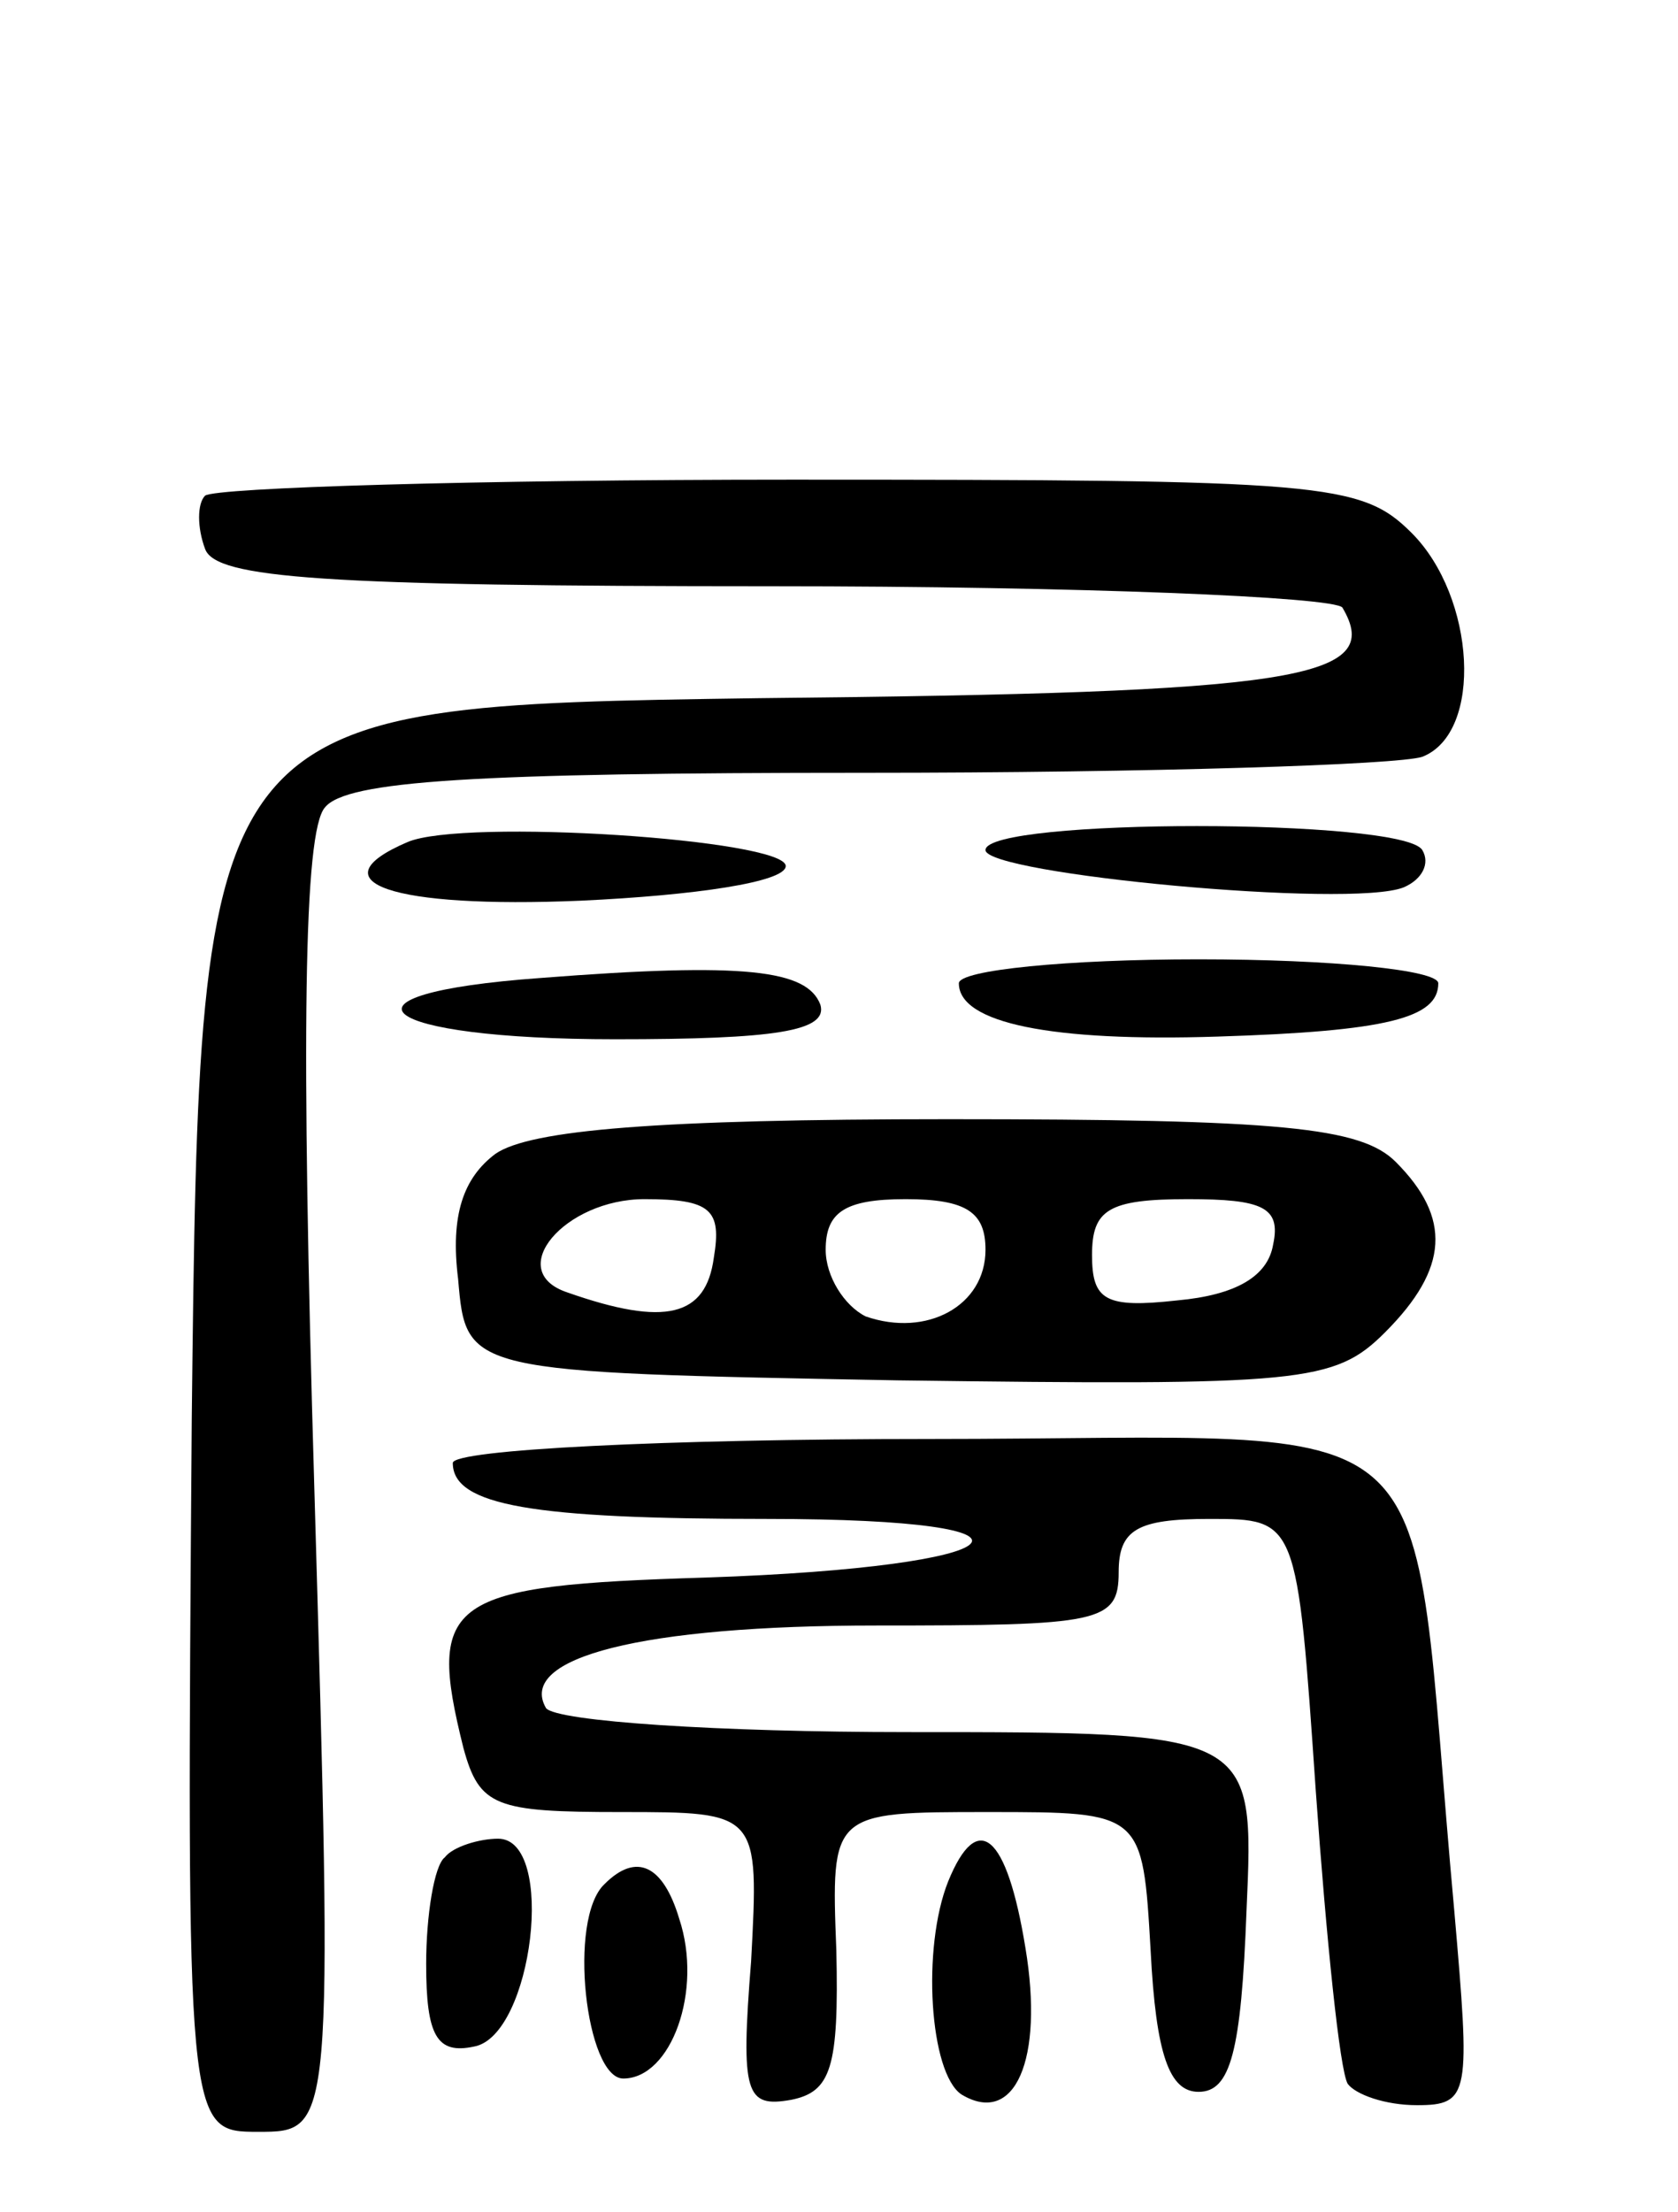 <svg version="1.0" xmlns="http://www.w3.org/2000/svg"
 width="63pt" height="83pt" viewBox="0 0 63 83"
 preserveAspectRatio="xMidYMid meet">
<g transform="translate(0,83) scale(0.1,-0.1)"
fill="#000000" stroke="none">
<path d="M77 644 c-3 -3 -3 -12 0 -20 4 -11 44 -14 213 -14 115 0 211 -4 214
-8 16 -27 -17 -32 -219 -34 -210 -3 -210 -3 -213 -270 -2 -268 -2 -268 25
-268 28 0 28 0 21 242 -5 169 -4 246 4 255 8 10 56 13 203 13 107 0 200 3 209
6 23 9 20 60 -4 84 -19 19 -33 20 -233 20 -118 0 -216 -3 -220 -6z"/>
<path d="M153 514 c-35 -15 -6 -25 65 -22 43 2 77 7 77 13 0 10 -121 18 -142
9z"/>
<path d="M370 511 c0 -9 137 -22 157 -14 7 3 10 9 7 14 -7 12 -164 12 -164 0z"/>
<path d="M203 463 c-83 -6 -62 -23 28 -23 60 0 80 3 77 13 -5 13 -28 16 -105
10z"/>
<path d="M360 461 c0 -15 35 -22 97 -20 64 2 83 7 83 20 0 5 -40 9 -90 9 -49
0 -90 -4 -90 -9z"/>
<path d="M186 397 c-12 -9 -17 -23 -14 -47 3 -35 3 -35 165 -38 152 -2 164 -1
183 18 24 24 25 43 4 64 -13 13 -43 16 -168 16 -109 0 -157 -4 -170 -13z m82
-39 c-3 -22 -18 -26 -55 -13 -24 8 -1 35 29 35 25 0 29 -4 26 -22z m102 3 c0
-21 -22 -33 -45 -25 -8 4 -15 15 -15 25 0 14 7 19 30 19 23 0 30 -5 30 -19z
m108 2 c-2 -12 -14 -19 -36 -21 -27 -3 -32 0 -32 17 0 17 6 21 36 21 28 0 35
-3 32 -17z"/>
<path d="M170 281 c0 -16 30 -21 118 -21 115 0 96 -18 -23 -22 -97 -3 -105 -8
-91 -64 6 -22 12 -24 59 -24 52 0 52 0 49 -56 -4 -50 -2 -55 15 -52 15 3 18
12 17 56 -2 52 -2 52 57 52 58 0 58 0 61 -52 2 -39 7 -53 18 -53 12 0 16 15
18 68 3 67 3 67 -127 67 -71 0 -132 4 -136 9 -11 19 36 31 124 31 84 0 91 1
91 20 0 16 7 20 34 20 33 0 33 0 40 -102 4 -56 9 -105 12 -110 3 -4 14 -8 26
-8 20 0 20 4 14 73 -18 196 4 177 -197 177 -99 0 -179 -4 -179 -9z"/>
<path d="M167 133 c-4 -3 -7 -22 -7 -40 0 -27 4 -34 18 -31 22 4 31 78 9 78
-7 0 -17 -3 -20 -7z"/>
<path d="M356 124 c-10 -25 -7 -72 5 -80 20 -12 31 13 24 55 -7 43 -18 52 -29
25z"/>
<path d="M227 123 c-14 -13 -7 -73 7 -73 18 0 30 33 21 60 -6 20 -16 25 -28
13z"/>
</g>
</svg>
